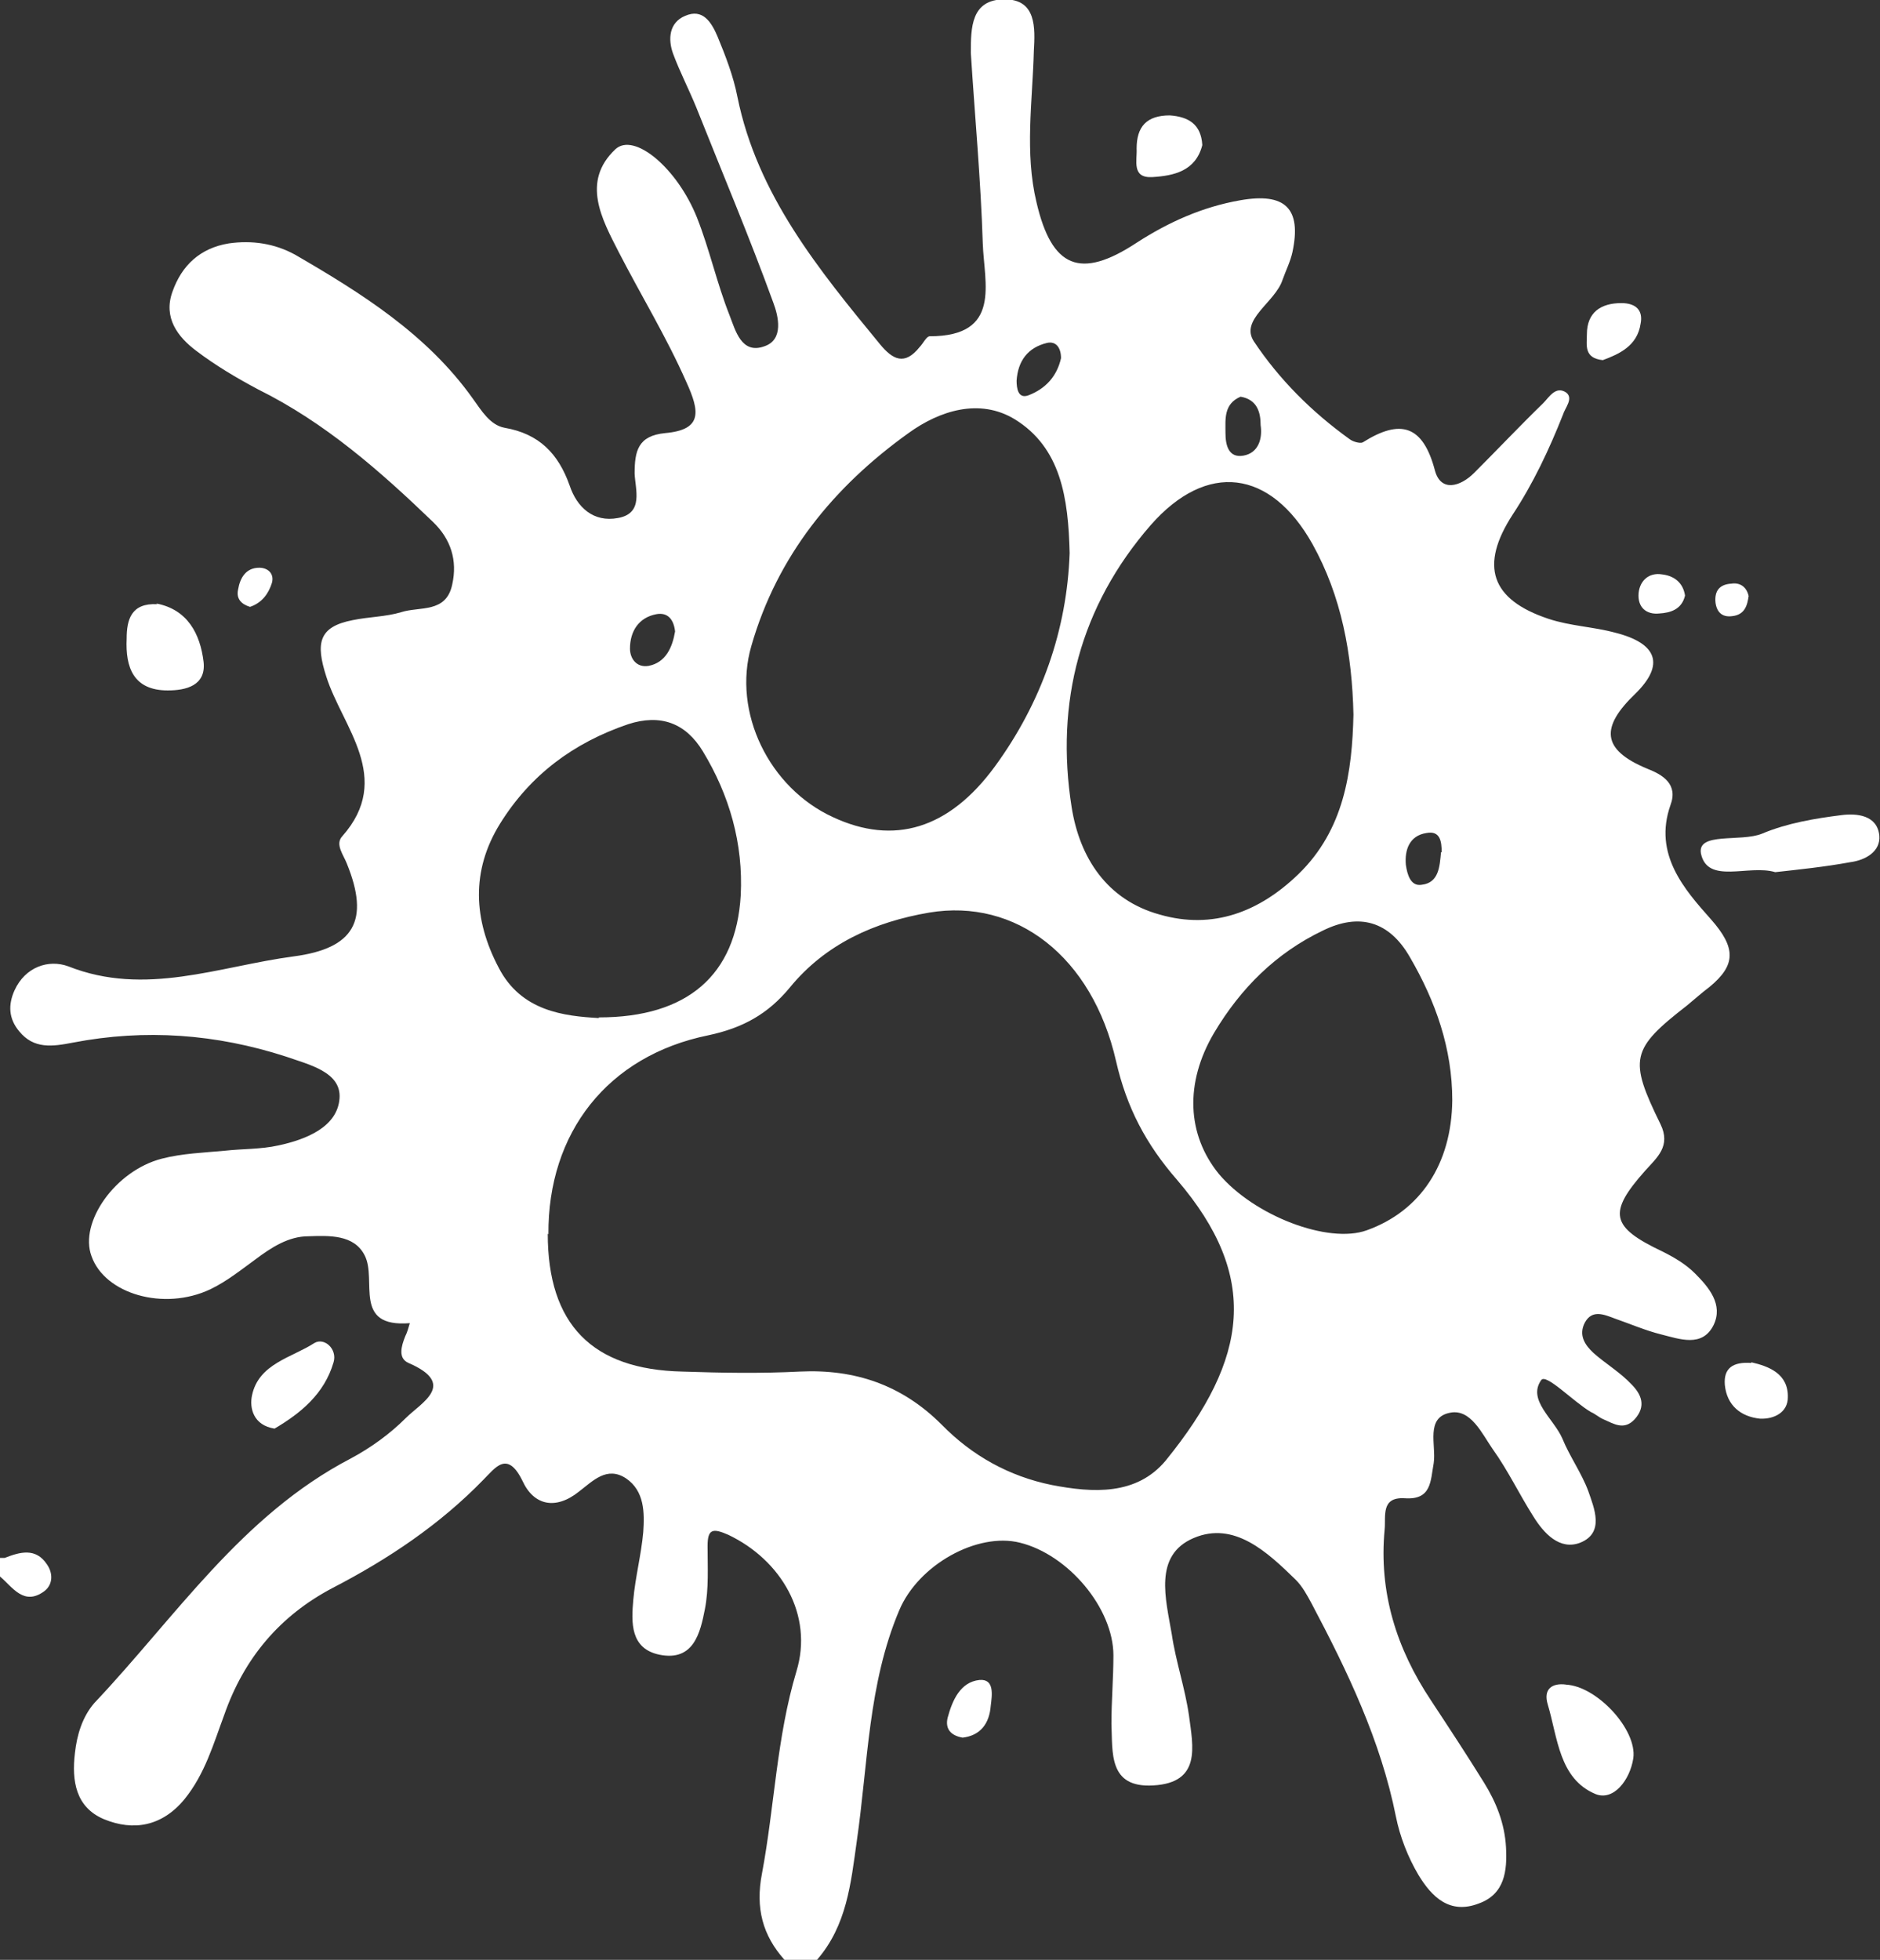<?xml version="1.0" encoding="UTF-8"?><svg id="Layer_1" xmlns="http://www.w3.org/2000/svg" viewBox="0 0 28.35 29.55"><rect x="0" y="0" width="28.35" height="29.55" fill="#333333" stroke="none"/><defs><style>.cls-1{fill:#fff;}</style></defs><g id="furaffinity"><path class="cls-1" d="M11.83,29.55c-.33-.37-.44-.78-.34-1.3.19-1.01.22-2.05.52-3.05.26-.85-.23-1.68-1.03-2.06-.23-.1-.31-.09-.31.17,0,.32.02.64-.04.95-.07.36-.17.79-.68.69-.45-.09-.43-.49-.4-.83s.12-.68.15-1.02c.02-.29.02-.62-.26-.81-.29-.19-.5.04-.71.2-.35.28-.68.21-.85-.16-.23-.47-.41-.2-.59-.02-.66.68-1.44,1.2-2.27,1.63-.8.42-1.34,1.06-1.64,1.92-.16.43-.29.89-.6,1.27-.34.41-.77.48-1.21.3-.43-.18-.49-.58-.44-1,.03-.27.11-.54.29-.75,1.23-1.3,2.22-2.83,3.87-3.69.3-.16.59-.37.83-.61.23-.23.78-.51.04-.83-.16-.07-.11-.25-.05-.4.03-.06.05-.13.07-.2-.87.07-.49-.65-.68-1.02-.16-.32-.54-.3-.85-.29-.3,0-.56.17-.8.35-.22.16-.43.33-.68.45-.7.33-1.59.07-1.79-.5-.19-.51.36-1.29,1.06-1.47.31-.08.63-.09.95-.12.27-.03.54-.02.81-.08.42-.09.89-.28.92-.71.03-.4-.47-.51-.81-.63-1.05-.34-2.12-.42-3.21-.21-.31.06-.59.1-.81-.17-.16-.19-.17-.4-.07-.62.16-.35.51-.47.81-.36,1.16.46,2.27,0,3.4-.15.91-.12,1.15-.54.8-1.4-.05-.13-.18-.29-.07-.41.78-.88,0-1.65-.24-2.41-.16-.5-.12-.75.4-.85.24-.05.5-.05.73-.12.28-.09.68.02.77-.42.08-.36-.02-.68-.29-.94-.8-.77-1.63-1.5-2.64-2-.32-.17-.64-.36-.93-.58-.28-.21-.5-.5-.36-.89.14-.4.42-.66.85-.73.35-.05.69,0,1,.17,1,.58,1.99,1.2,2.68,2.17.13.18.26.4.48.44.52.09.81.39.98.87.11.33.36.56.73.49.39-.07.26-.43.25-.67,0-.34.05-.57.46-.61.57-.05.52-.33.32-.77-.3-.68-.68-1.3-1.02-1.96-.25-.49-.57-1.06-.05-1.55.28-.26.93.28,1.23,1.03.19.48.3.99.49,1.47.09.23.18.6.53.47.29-.1.21-.45.13-.66-.36-.99-.77-1.96-1.16-2.94-.11-.27-.25-.54-.35-.81-.08-.22-.06-.47.18-.57.27-.12.4.1.49.31.12.29.24.6.3.91.3,1.48,1.23,2.61,2.15,3.73.19.23.37.33.6.04.05-.05.1-.16.15-.16,1.09,0,.82-.8.8-1.4-.03-.96-.12-1.92-.18-2.87,0-.38,0-.81.51-.81.48,0,.46.43.44.78-.02.76-.14,1.53.04,2.28.23.99.66,1.17,1.51.61.48-.31.99-.54,1.56-.64.68-.12.93.12.79.78-.03.14-.1.28-.15.42-.11.34-.65.6-.43.93.38.57.87,1.06,1.44,1.47.05.04.16.07.2.05.57-.36.91-.26,1.09.43.09.32.38.24.59.03.35-.35.69-.71,1.04-1.05.09-.09.19-.27.35-.16.11.09-.02.23-.05.33-.21.53-.45,1.04-.76,1.51-.5.77-.33,1.28.54,1.57.33.11.68.12,1.01.21.63.16.75.48.3.92-.52.5-.52.84.18,1.13.23.09.47.23.35.55-.26.74.21,1.27.61,1.72.38.43.38.69-.02,1.02-.12.09-.23.19-.34.28-.85.66-.88.81-.4,1.79.16.33-.05.5-.23.7-.57.64-.52.85.26,1.22.18.09.35.19.49.33.21.21.43.47.28.78-.17.34-.51.21-.79.14-.24-.06-.47-.16-.7-.24-.16-.06-.34-.14-.45.06-.1.19,0,.34.13.46.18.16.4.29.57.47.15.15.23.33.05.53-.16.17-.31.07-.47,0-.07-.03-.12-.08-.19-.11-.27-.16-.68-.59-.75-.48-.21.3.19.58.32.88.11.27.29.52.39.79.09.26.25.63-.12.78-.31.12-.55-.14-.71-.4-.21-.33-.38-.69-.61-1.01-.16-.23-.33-.61-.64-.55-.38.07-.21.49-.25.76-.05.27-.03.56-.44.53-.36-.02-.28.27-.3.47-.09.95.18,1.8.7,2.58.27.41.54.82.8,1.24.18.29.31.61.33.97.02.36-.02.71-.41.85-.44.17-.71-.1-.91-.43-.16-.27-.28-.58-.34-.88-.23-1.15-.73-2.19-1.27-3.21-.07-.13-.14-.26-.24-.36-.43-.42-.93-.89-1.54-.63-.61.26-.42.92-.33,1.45.06.41.2.81.26,1.23.06.46.19,1.01-.54,1.05-.68.04-.61-.5-.63-.93,0-.34.03-.69.03-1.03,0-.71-.68-1.52-1.41-1.7-.64-.16-1.53.33-1.82,1.02-.47,1.11-.47,2.31-.64,3.48-.09.64-.15,1.27-.6,1.79-.15.02-.29.02-.44.02ZM8.26,18.6c0,1.37.67,2.05,2.03,2.08.59.02,1.18.03,1.77,0,.83-.04,1.54.2,2.14.8.46.47,1.02.78,1.66.91.62.12,1.28.16,1.72-.37,1.25-1.54,1.42-2.77.17-4.23-.47-.54-.76-1.09-.92-1.79-.36-1.58-1.51-2.46-2.82-2.24-.82.14-1.56.47-2.1,1.13-.33.4-.71.61-1.23.72-1.52.31-2.42,1.47-2.41,3ZM16.13,8.34c-.02-.83-.13-1.59-.83-2.02-.53-.32-1.13-.13-1.6.21-1.13.81-1.98,1.85-2.37,3.21-.29,1,.27,2.14,1.23,2.58.92.43,1.75.18,2.44-.76.71-.97,1.09-2.07,1.13-3.22ZM20.41,10.78c-.02-.92-.18-1.79-.62-2.58-.63-1.12-1.59-1.25-2.44-.28-1.06,1.22-1.44,2.67-1.19,4.25.12.76.53,1.4,1.33,1.62.8.23,1.5-.04,2.09-.61.69-.67.81-1.54.83-2.41ZM9.03,15.34c1.34,0,2.07-.64,2.14-1.84.04-.78-.17-1.51-.57-2.17-.26-.43-.64-.57-1.13-.41-.82.28-1.47.76-1.93,1.5-.44.71-.4,1.45-.02,2.17.34.66.99.73,1.51.76ZM21.9,16.59c0-.78-.25-1.49-.64-2.16-.31-.54-.76-.67-1.31-.4-.71.34-1.24.87-1.64,1.54-.45.76-.41,1.54.07,2.13.53.63,1.65,1.06,2.23.85.81-.29,1.28-1,1.29-1.96ZM10.18,9.52c-.02-.18-.11-.29-.28-.26-.27.05-.4.26-.4.52,0,.15.1.29.28.26.26-.05.36-.28.4-.52ZM18.71,5.98c-.26.11-.23.34-.23.55,0,.17.04.38.27.34.23-.04.29-.26.26-.46,0-.19-.05-.39-.31-.43ZM21.74,12.85c0-.16-.02-.33-.23-.29-.26.04-.33.26-.31.48.02.14.07.33.24.3.26-.03.27-.28.29-.49ZM16,5.4c0-.15-.07-.26-.21-.23-.29.07-.44.27-.46.57,0,.11.02.28.18.22.26-.1.43-.29.49-.56Z"/><path class="cls-1" d="M0,23.49s.05,0,.07,0c.23-.09.47-.16.64.1.09.13.09.3-.04.4C.36,24.22.19,23.93,0,23.77c0-.09,0-.19,0-.29Z"/><path class="cls-1" d="M26.77,13.15c-.4-.12-1.02.19-1.12-.28-.06-.33.6-.17.92-.3.38-.16.8-.23,1.2-.28.23-.03.54,0,.57.31.02.24-.21.37-.44.4-.38.07-.77.11-1.13.15Z"/><path class="cls-1" d="M23.61,25.4c.47.02,1.08.68,1.02,1.11-.05.33-.3.65-.57.54-.55-.23-.57-.85-.72-1.35-.07-.23.06-.33.28-.3Z"/><path class="cls-1" d="M2.36,9.1c.47.09.66.46.71.88.04.36-.27.43-.54.43-.52,0-.64-.35-.62-.78,0-.29.07-.54.46-.52Z"/><path class="cls-1" d="M4.14,21.54c-.32-.05-.38-.31-.34-.5.1-.48.6-.57.94-.79.15-.09.35.09.29.29-.14.48-.5.77-.89,1Z"/><path class="cls-1" d="M18.13,2.19c-.1.39-.43.46-.75.48-.32.02-.23-.25-.24-.43,0-.33.15-.5.5-.5.29.02.47.14.49.44Z"/><path class="cls-1" d="M26.41,20.54c.26.06.56.17.55.53,0,.22-.2.33-.42.32-.29-.03-.5-.2-.53-.51-.02-.25.12-.35.4-.33Z"/><path class="cls-1" d="M24.17,5.43c-.29-.03-.24-.23-.24-.39,0-.33.21-.47.52-.47.22,0,.33.11.29.31-.05.34-.33.46-.57.55Z"/><path class="cls-1" d="M14.52,26.2c-.18-.03-.27-.13-.23-.3.07-.26.19-.54.48-.57.23-.02.19.23.17.39-.02.26-.15.45-.43.48Z"/><path class="cls-1" d="M25.41,8.98c-.05.21-.22.26-.39.27-.19.02-.33-.09-.31-.31.02-.19.16-.31.35-.28.18.02.32.12.35.32Z"/><path class="cls-1" d="M3.77,9.15c-.13-.04-.21-.12-.18-.26.03-.18.12-.33.32-.33.13,0,.23.09.19.23-.05.16-.15.3-.33.36Z"/><path class="cls-1" d="M26.37,8.98c-.02.15-.06.29-.25.31-.15.02-.23-.06-.25-.2-.02-.18.06-.28.24-.29.13-.02.23.05.26.19Z"/></g></svg>